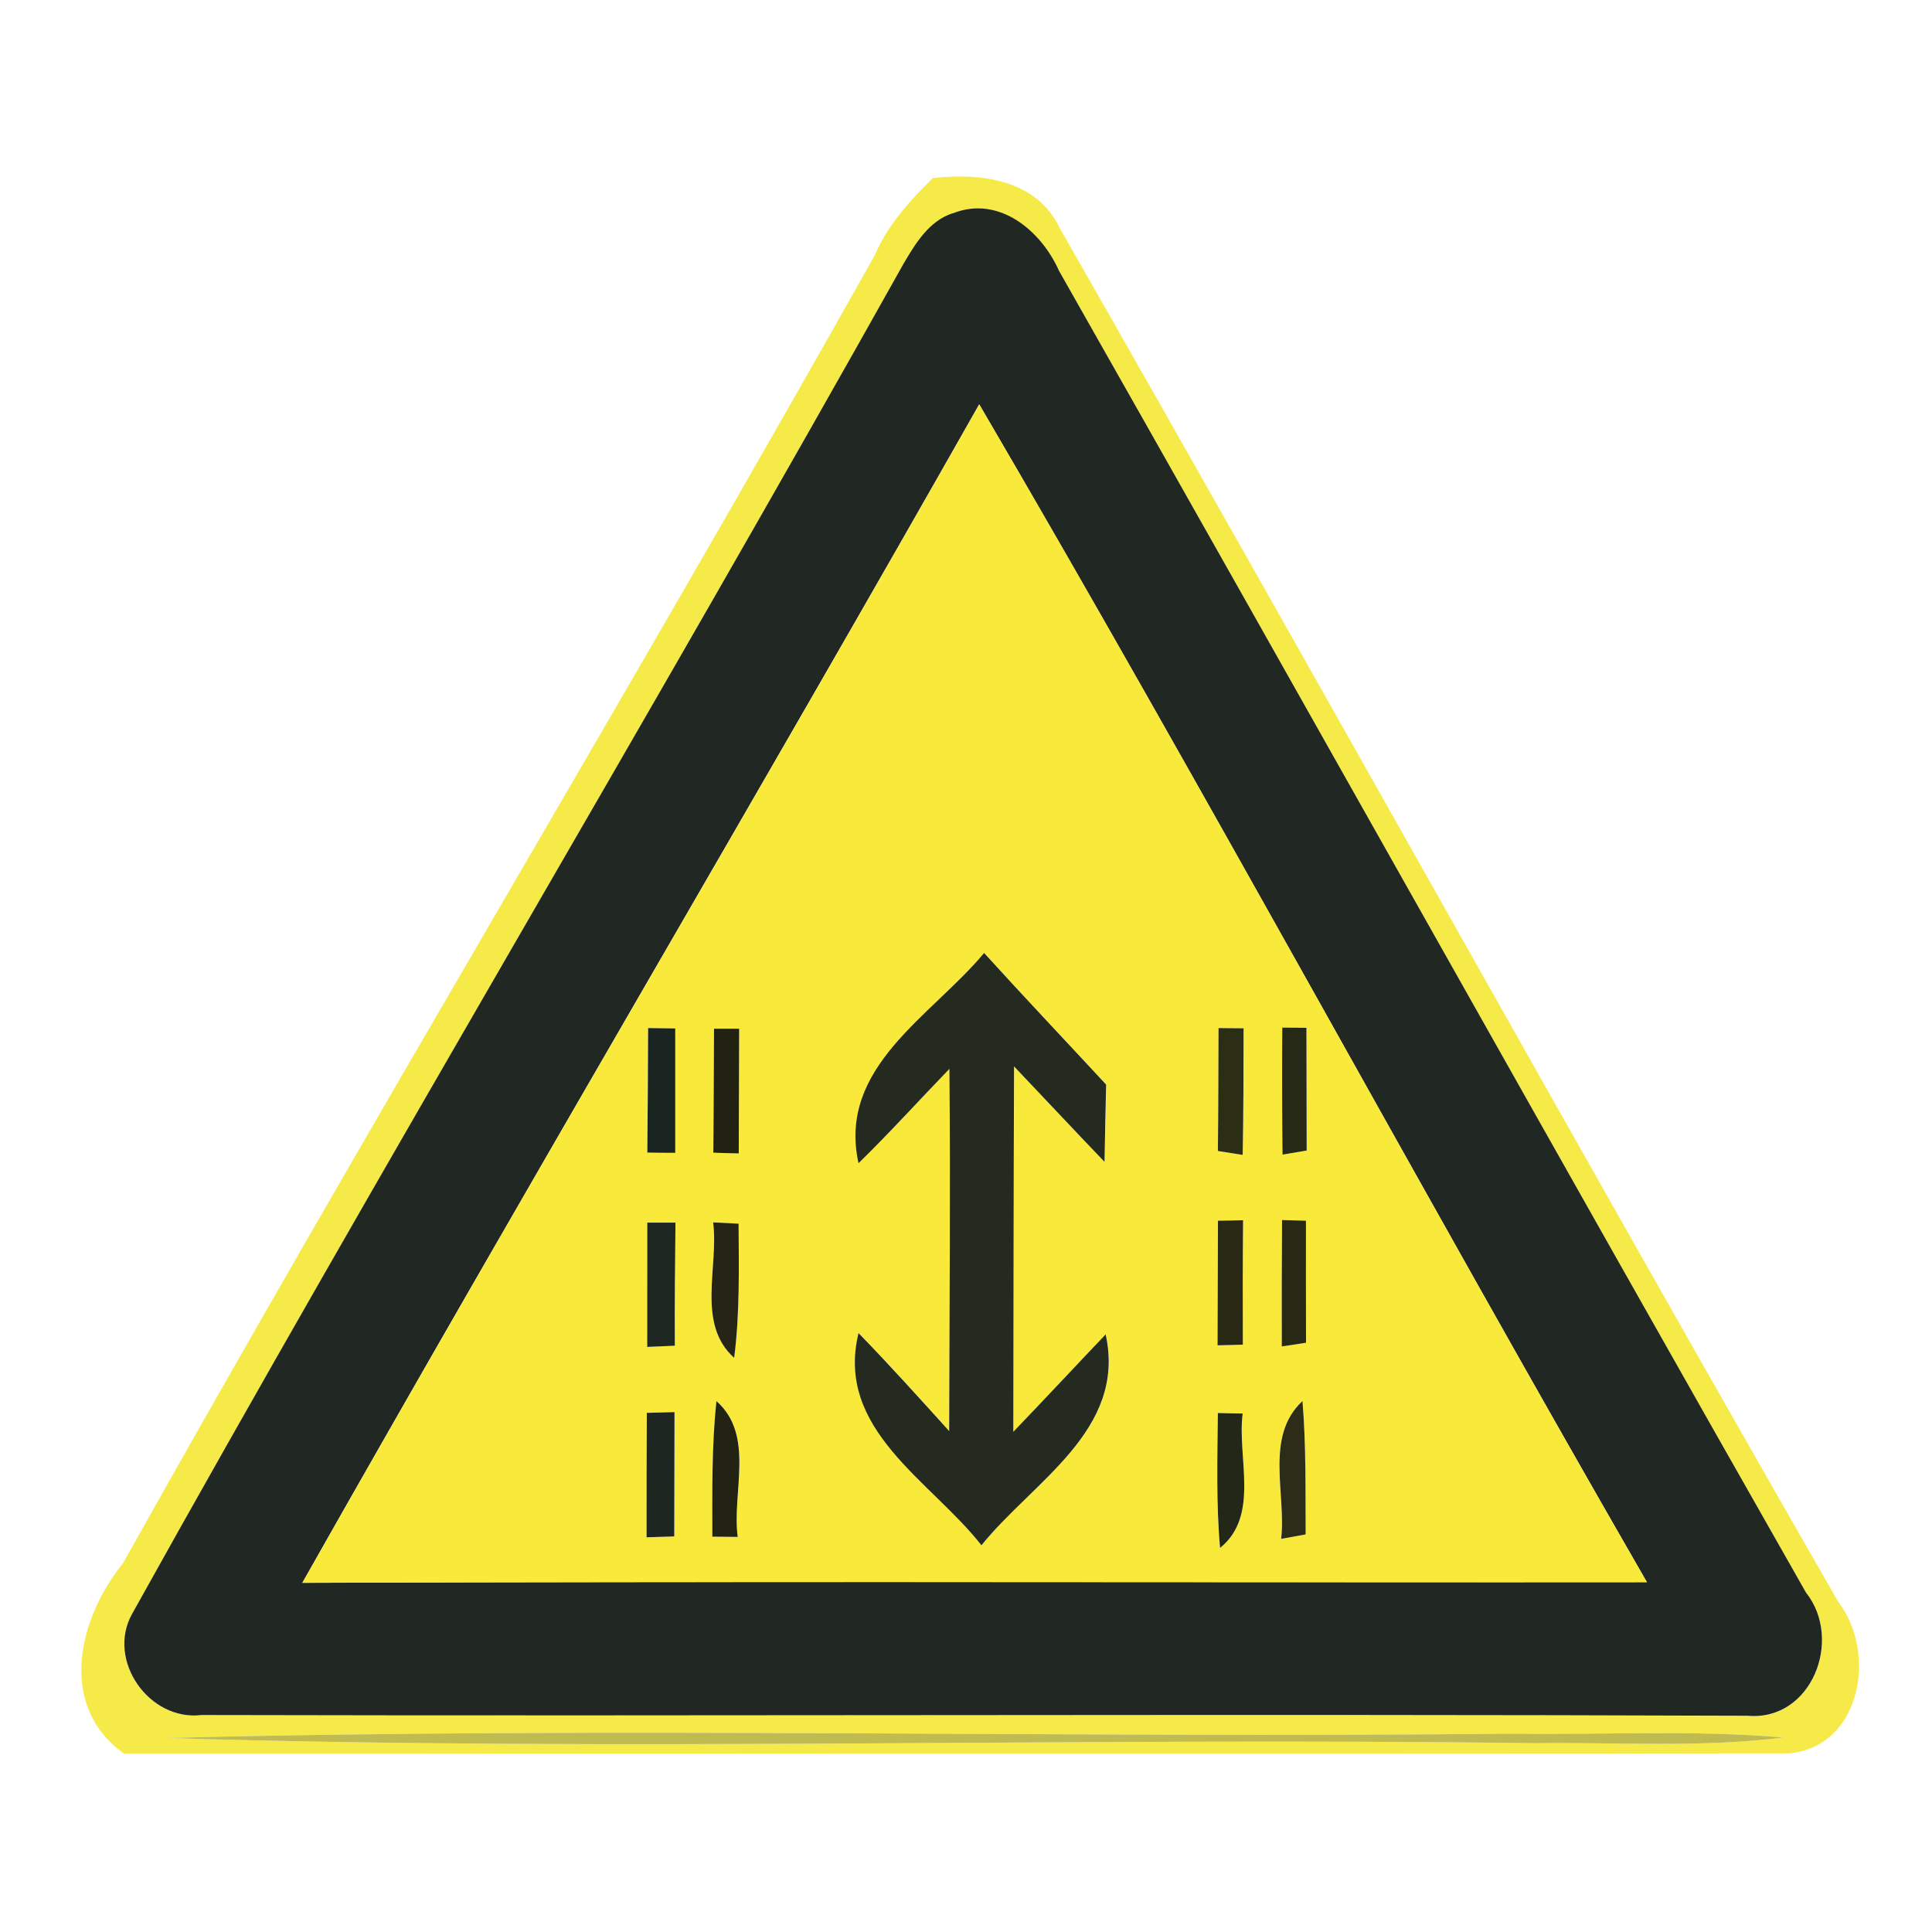 <svg xmlns="http://www.w3.org/2000/svg" width="24" height="24">
    <path fill="#f6ea48" d="M11.589 2.212c.593-.068 1.292.017 1.577.625 3.245 5.673 6.415 11.393 9.669 17.061.487.63.287 1.806-.616 1.883-6.892.006-13.785 0-20.679.003-.829-.593-.568-1.678-.014-2.362 3.051-5.452 6.278-10.8 9.338-16.246.16-.377.435-.681.725-.964zm.245.439c-.292.094-.459.37-.606.62C8.082 8.893 4.773 14.422 1.641 20.05c-.322.577.212 1.335.861 1.257 6.401.015 12.805-.015 19.207.009.798.07 1.191-.947.726-1.53-3.108-5.464-6.175-10.953-9.279-16.419-.222-.499-.747-.943-1.322-.714zM2.07 21.59c5.661.174 11.333-.013 16.998.065 1.029-.014 2.061.057 3.085-.071-1.109-.097-2.224-.03-3.335-.048-5.582.059-11.168-.09-16.747.054z"/>
    <path fill="#212723" d="M11.834 2.651c.574-.23 1.1.214 1.322.714 3.103 5.467 6.171 10.955 9.279 16.419.464.583.071 1.6-.726 1.53-6.402-.024-12.806.006-19.207-.009-.649.078-1.183-.68-.861-1.257 3.132-5.627 6.441-11.157 9.587-16.779.147-.249.314-.525.606-.62zM3.757 19.662c5.567-.019 11.133-.003 16.701-.008-2.799-4.857-5.463-9.793-8.294-14.631-2.775 4.896-5.637 9.74-8.408 14.638z"/>
    <path fill="#f9e93b" d="M3.757 19.662C6.528 14.763 9.39 9.92 12.165 5.024c2.831 4.838 5.494 9.774 8.294 14.631-5.568.003-11.135-.011-16.701.008zm6.908-5.211c.387-.38.753-.784 1.131-1.174.014 1.499-.001 2.999-.003 4.499-.371-.411-.741-.822-1.126-1.217-.292 1.2.896 1.827 1.527 2.636.641-.796 1.805-1.429 1.543-2.62-.384.403-.761.81-1.147 1.21.003-1.513.003-3.026.009-4.539.375.395.747.794 1.124 1.186l.02-.96c-.506-.544-1.017-1.083-1.516-1.635-.653.787-1.825 1.416-1.56 2.613zm-2.615-1.68c-.003.515-.003 1.032-.01 1.548l.347.003v-1.545a36.999 36.999 0 0 1-.338-.005zm.82.008c-.003.514-.003 1.028-.009 1.54.079.003.237.008.316.009.003-.517.003-1.032.005-1.549H8.87zm6.267-.008c-.001.509-.001 1.018-.008 1.527l.308.049c.01-.525.011-1.048.011-1.573l-.311-.003zm.792-.006c-.003.527-.003 1.053.003 1.578l.3-.051-.003-1.524-.3-.003zm-7.887 2.423l-.001 1.544.343-.015c-.003-.509.001-1.018.008-1.529h-.349zm7.089-.024c-.001.517-.001 1.032-.005 1.548.079-.001.236-.005.314-.008a88.525 88.525 0 0 1 .003-1.546 16.13 16.13 0 0 1-.311.006zm.796-.008c-.005.523-.005 1.046-.003 1.57l.301-.046c-.001-.506-.003-1.011-.001-1.516l-.296-.008zm-7.068.029c.07.555-.212 1.258.261 1.683.071-.553.057-1.112.055-1.667a16.707 16.707 0 0 1-.316-.016zm-.823 2.366c-.003.515-.003 1.031-.003 1.546l.344-.011c0-.514.003-1.029.003-1.544l-.343.009zm.865-.145c-.06.558-.051 1.121-.051 1.683l.315.003c-.074-.555.217-1.261-.263-1.686zm7.014 1.711l.303-.055c-.003-.552.006-1.105-.039-1.657-.473.439-.201 1.147-.265 1.713zm-.786-1.564c-.006.56-.022 1.119.027 1.676.498-.403.209-1.12.281-1.67-.076-.001-.231-.003-.308-.006z"/>
    <path fill="#252a21" d="M10.665 14.451c-.265-1.197.907-1.827 1.56-2.613.499.55 1.011 1.09 1.516 1.635-.008.32-.014.639-.02.96-.377-.393-.749-.791-1.124-1.186-.006 1.514-.006 3.027-.009 4.539.385-.4.763-.807 1.147-1.21.262 1.191-.902 1.824-1.543 2.62-.633-.807-1.82-1.435-1.527-2.636.385.395.755.807 1.126 1.217.003-1.5.017-3 .003-4.499-.377.39-.742.794-1.131 1.174z"/>
    <path fill="#1a2522" d="M8.05 12.771l.338.005v1.545c-.087 0-.261-.001-.347-.003.006-.515.008-1.032.01-1.548z"/>
    <path fill="#222213" d="M8.87 12.779h.312l-.005 1.549a16.663 16.663 0 0 1-.316-.009c.005-.513.006-1.026.009-1.54z"/>
    <path fill="#2b2d14" d="M15.137 12.771l.311.003c0 .525-.001 1.048-.011 1.573l-.308-.049c.006-.509.006-1.018.008-1.527z"/>
    <path fill="#262915" d="M15.929 12.765l.3.003.003 1.524-.3.051a92.188 92.188 0 0 1-.003-1.578z"/>
    <path fill="#1f2723" d="M8.042 15.188h.349c-.006.511-.011 1.02-.008 1.529l-.343.015.001-1.544z"/>
    <path fill="#282815" d="M15.131 15.164c.078-.001.233-.003.311-.006-.005.515-.005 1.031-.003 1.546-.078.003-.235.006-.314.008.003-.515.003-1.031.005-1.548z"/>
    <path fill="#282915" d="M15.927 15.156l.296.008c-.001.506 0 1.011.001 1.516l-.301.046c-.001-.525-.001-1.047.003-1.57z"/>
    <path fill="#262416" d="M8.859 15.185l.316.016c.003.555.016 1.114-.055 1.667-.473-.425-.19-1.129-.261-1.683z"/>
    <path fill="#1e2622" d="M8.036 17.551l.343-.009c0 .515-.003 1.029-.003 1.544l-.344.011c0-.515 0-1.031.003-1.546z"/>
    <path fill="#232314" d="M8.901 17.406c.48.425.189 1.131.263 1.686l-.315-.003c0-.562-.009-1.125.051-1.683z"/>
    <path fill="#2c2c18" d="M15.915 19.117c.064-.566-.208-1.273.265-1.713.045.552.036 1.105.039 1.657l-.303.055z"/>
    <path fill="#232717" d="M15.129 17.553c.076.003.231.005.308.006-.071.549.217 1.267-.281 1.67-.049-.557-.033-1.116-.027-1.676z"/>
    <path fill="#bfbb50" d="M2.07 21.59c5.579-.144 11.165.005 16.747-.054 1.112.017 2.227-.049 3.335.048-1.023.129-2.056.057-3.085.071-5.665-.078-11.337.109-16.998-.065z"/>
</svg>
